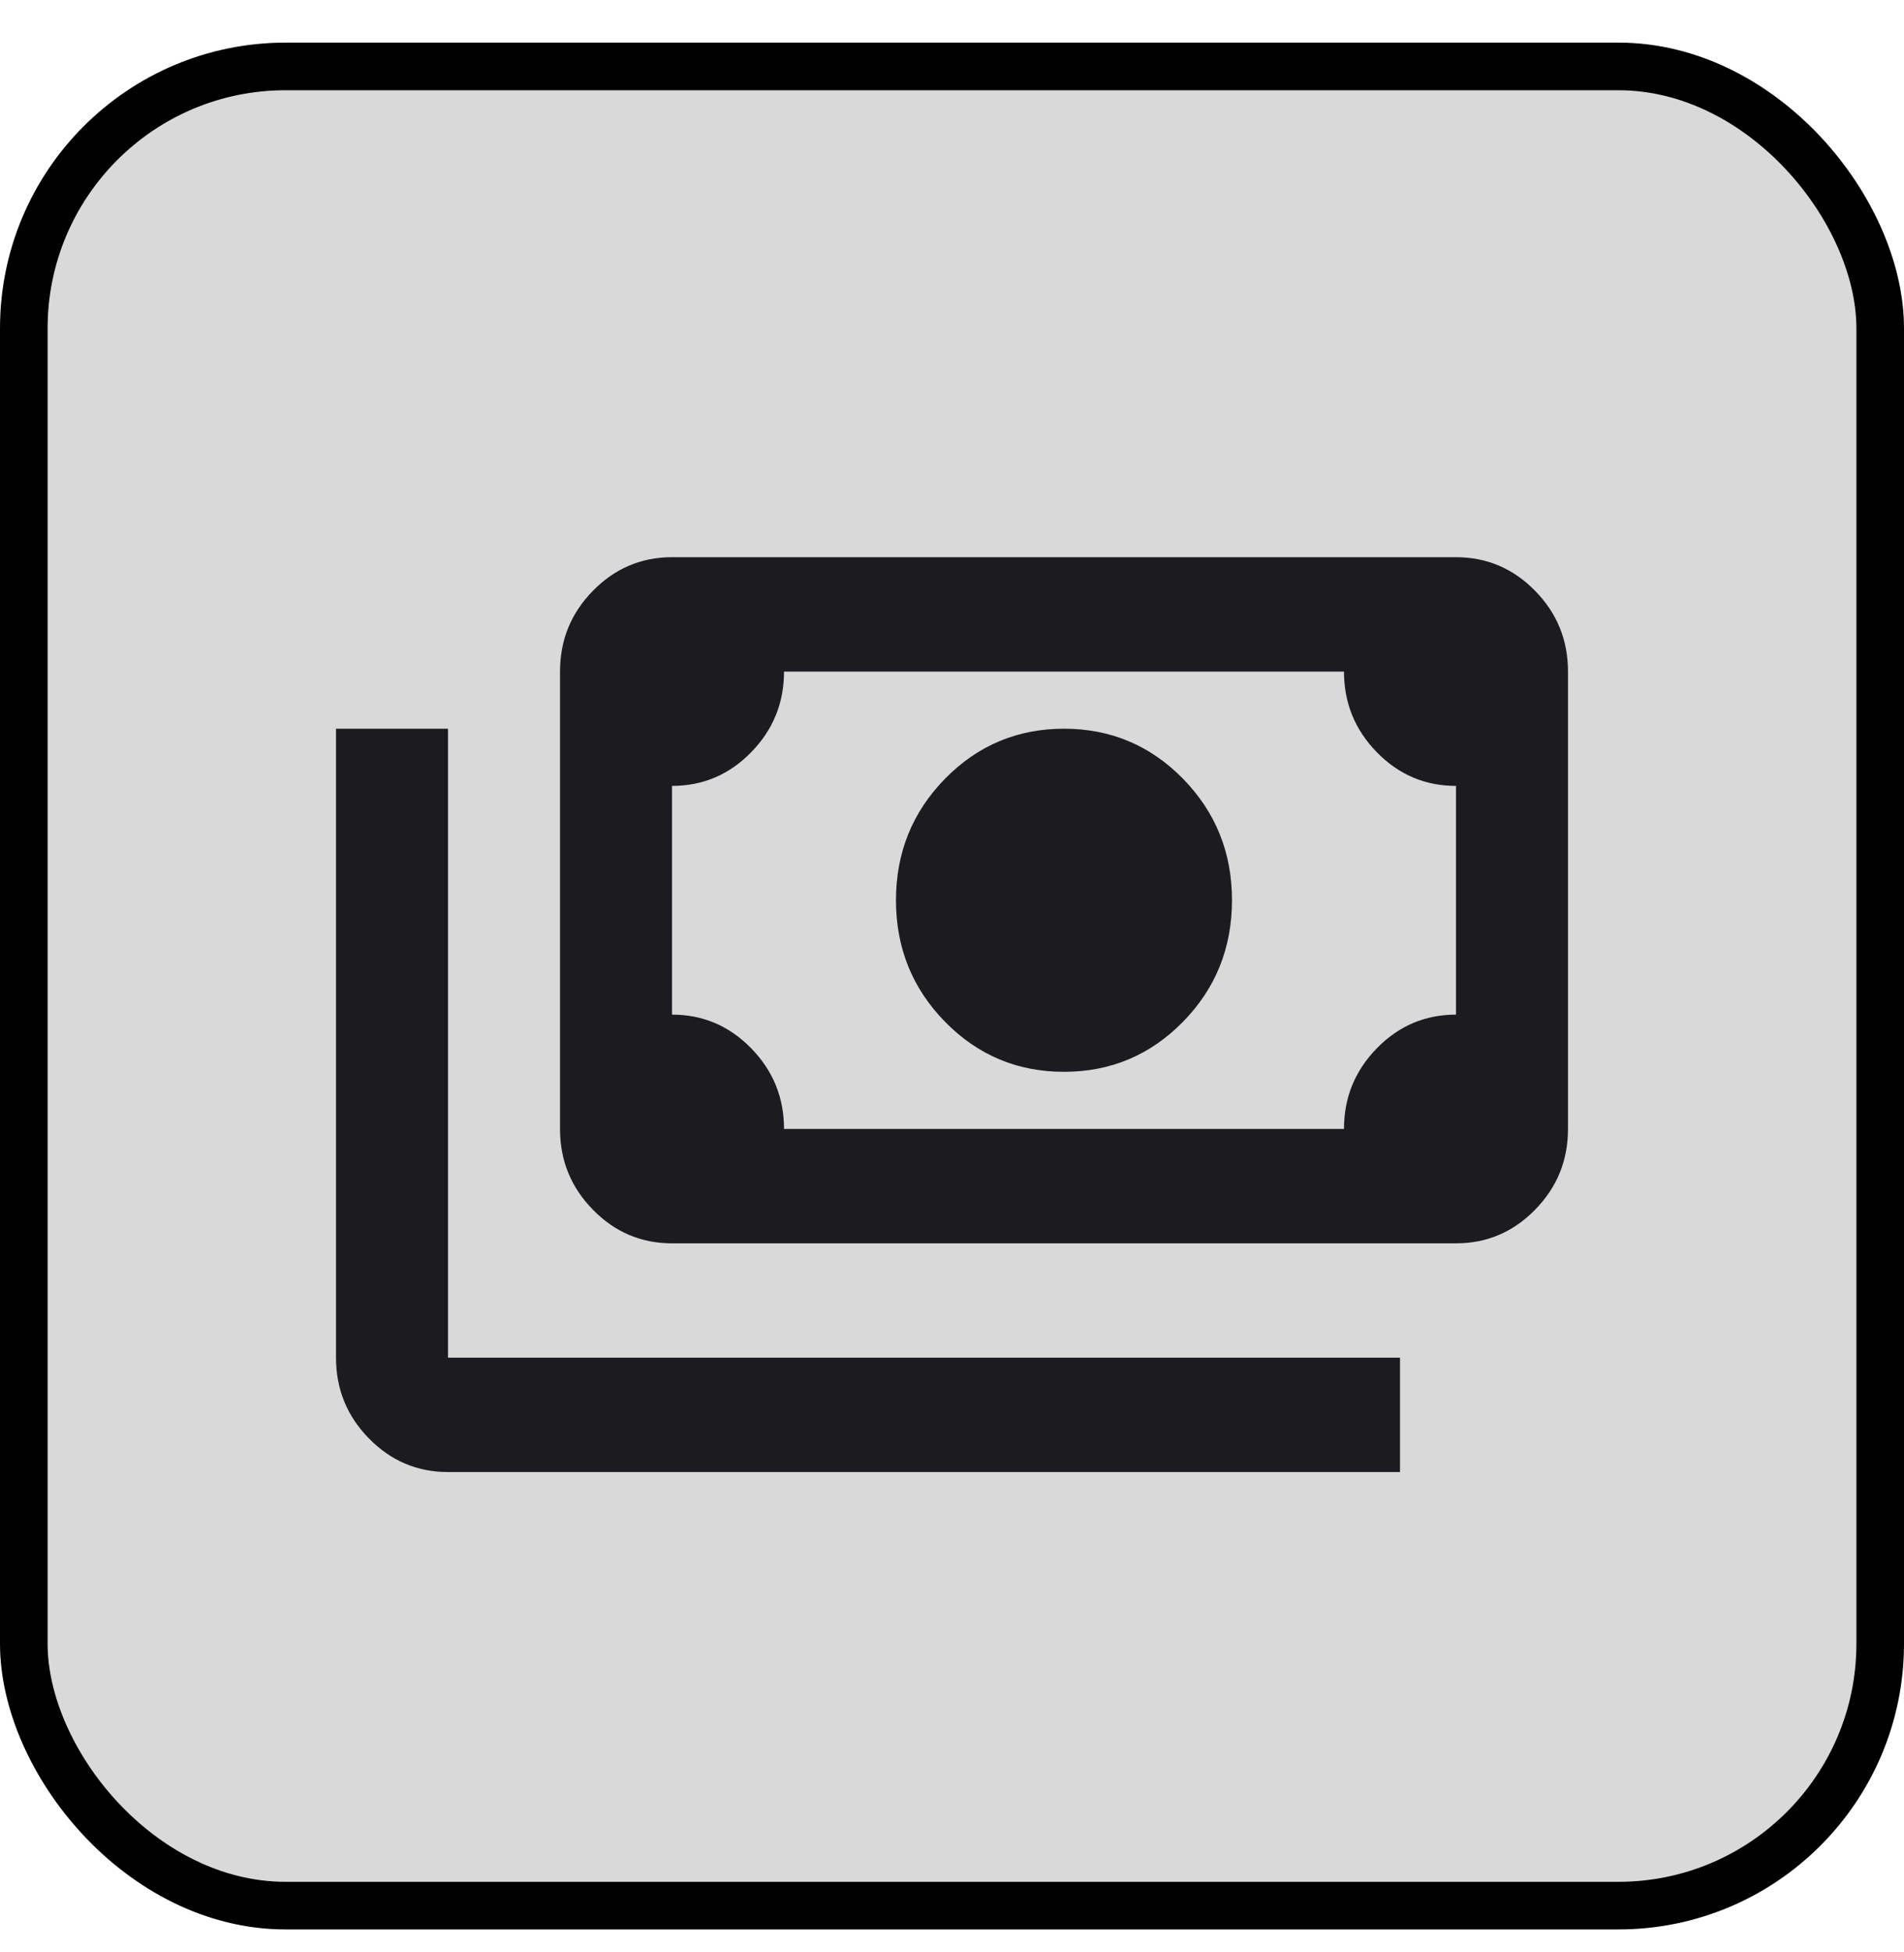 <svg width="40" height="41" viewBox="0 0 40 41" fill="none" xmlns="http://www.w3.org/2000/svg">
<rect x="0.5" y="1.395" width="39" height="38.623" rx="5.5" fill="#D9D9D9" stroke="black"/>
<mask id="mask0_7_161" style="mask-type:alpha" maskUnits="userSpaceOnUse" x="5" y="6" width="30" height="30">
<rect x="5.882" y="6.899" width="28.235" height="28.817" fill="#D9D9D9"/>
</mask>
<g mask="url(#mask0_7_161)">
<path d="M22.353 22.508C21.373 22.508 20.539 22.157 19.853 21.457C19.167 20.757 18.823 19.906 18.823 18.905C18.823 17.905 19.167 17.055 19.853 16.354C20.539 15.654 21.373 15.303 22.353 15.303C23.333 15.303 24.167 15.654 24.853 16.354C25.539 17.055 25.882 17.905 25.882 18.905C25.882 19.906 25.539 20.757 24.853 21.457C24.167 22.157 23.333 22.508 22.353 22.508ZM14.118 26.11C13.471 26.11 12.917 25.875 12.456 25.404C11.995 24.934 11.765 24.369 11.765 23.708V14.103C11.765 13.442 11.995 12.877 12.456 12.407C12.917 11.937 13.471 11.701 14.118 11.701H30.588C31.235 11.701 31.789 11.937 32.25 12.407C32.711 12.877 32.941 13.442 32.941 14.103V23.708C32.941 24.369 32.711 24.934 32.25 25.404C31.789 25.875 31.235 26.11 30.588 26.11H14.118ZM16.471 23.708H28.235C28.235 23.048 28.466 22.483 28.927 22.012C29.387 21.542 29.941 21.307 30.588 21.307V16.504C29.941 16.504 29.387 16.269 28.927 15.799C28.466 15.328 28.235 14.763 28.235 14.103H16.471C16.471 14.763 16.24 15.328 15.779 15.799C15.319 16.269 14.765 16.504 14.118 16.504V21.307C14.765 21.307 15.319 21.542 15.779 22.012C16.24 22.483 16.471 23.048 16.471 23.708ZM29.412 30.913H9.412C8.765 30.913 8.211 30.677 7.75 30.207C7.289 29.737 7.059 29.172 7.059 28.511V15.303H9.412V28.511H29.412V30.913Z" fill="#1C1B1F"/>
</g>
</svg>
